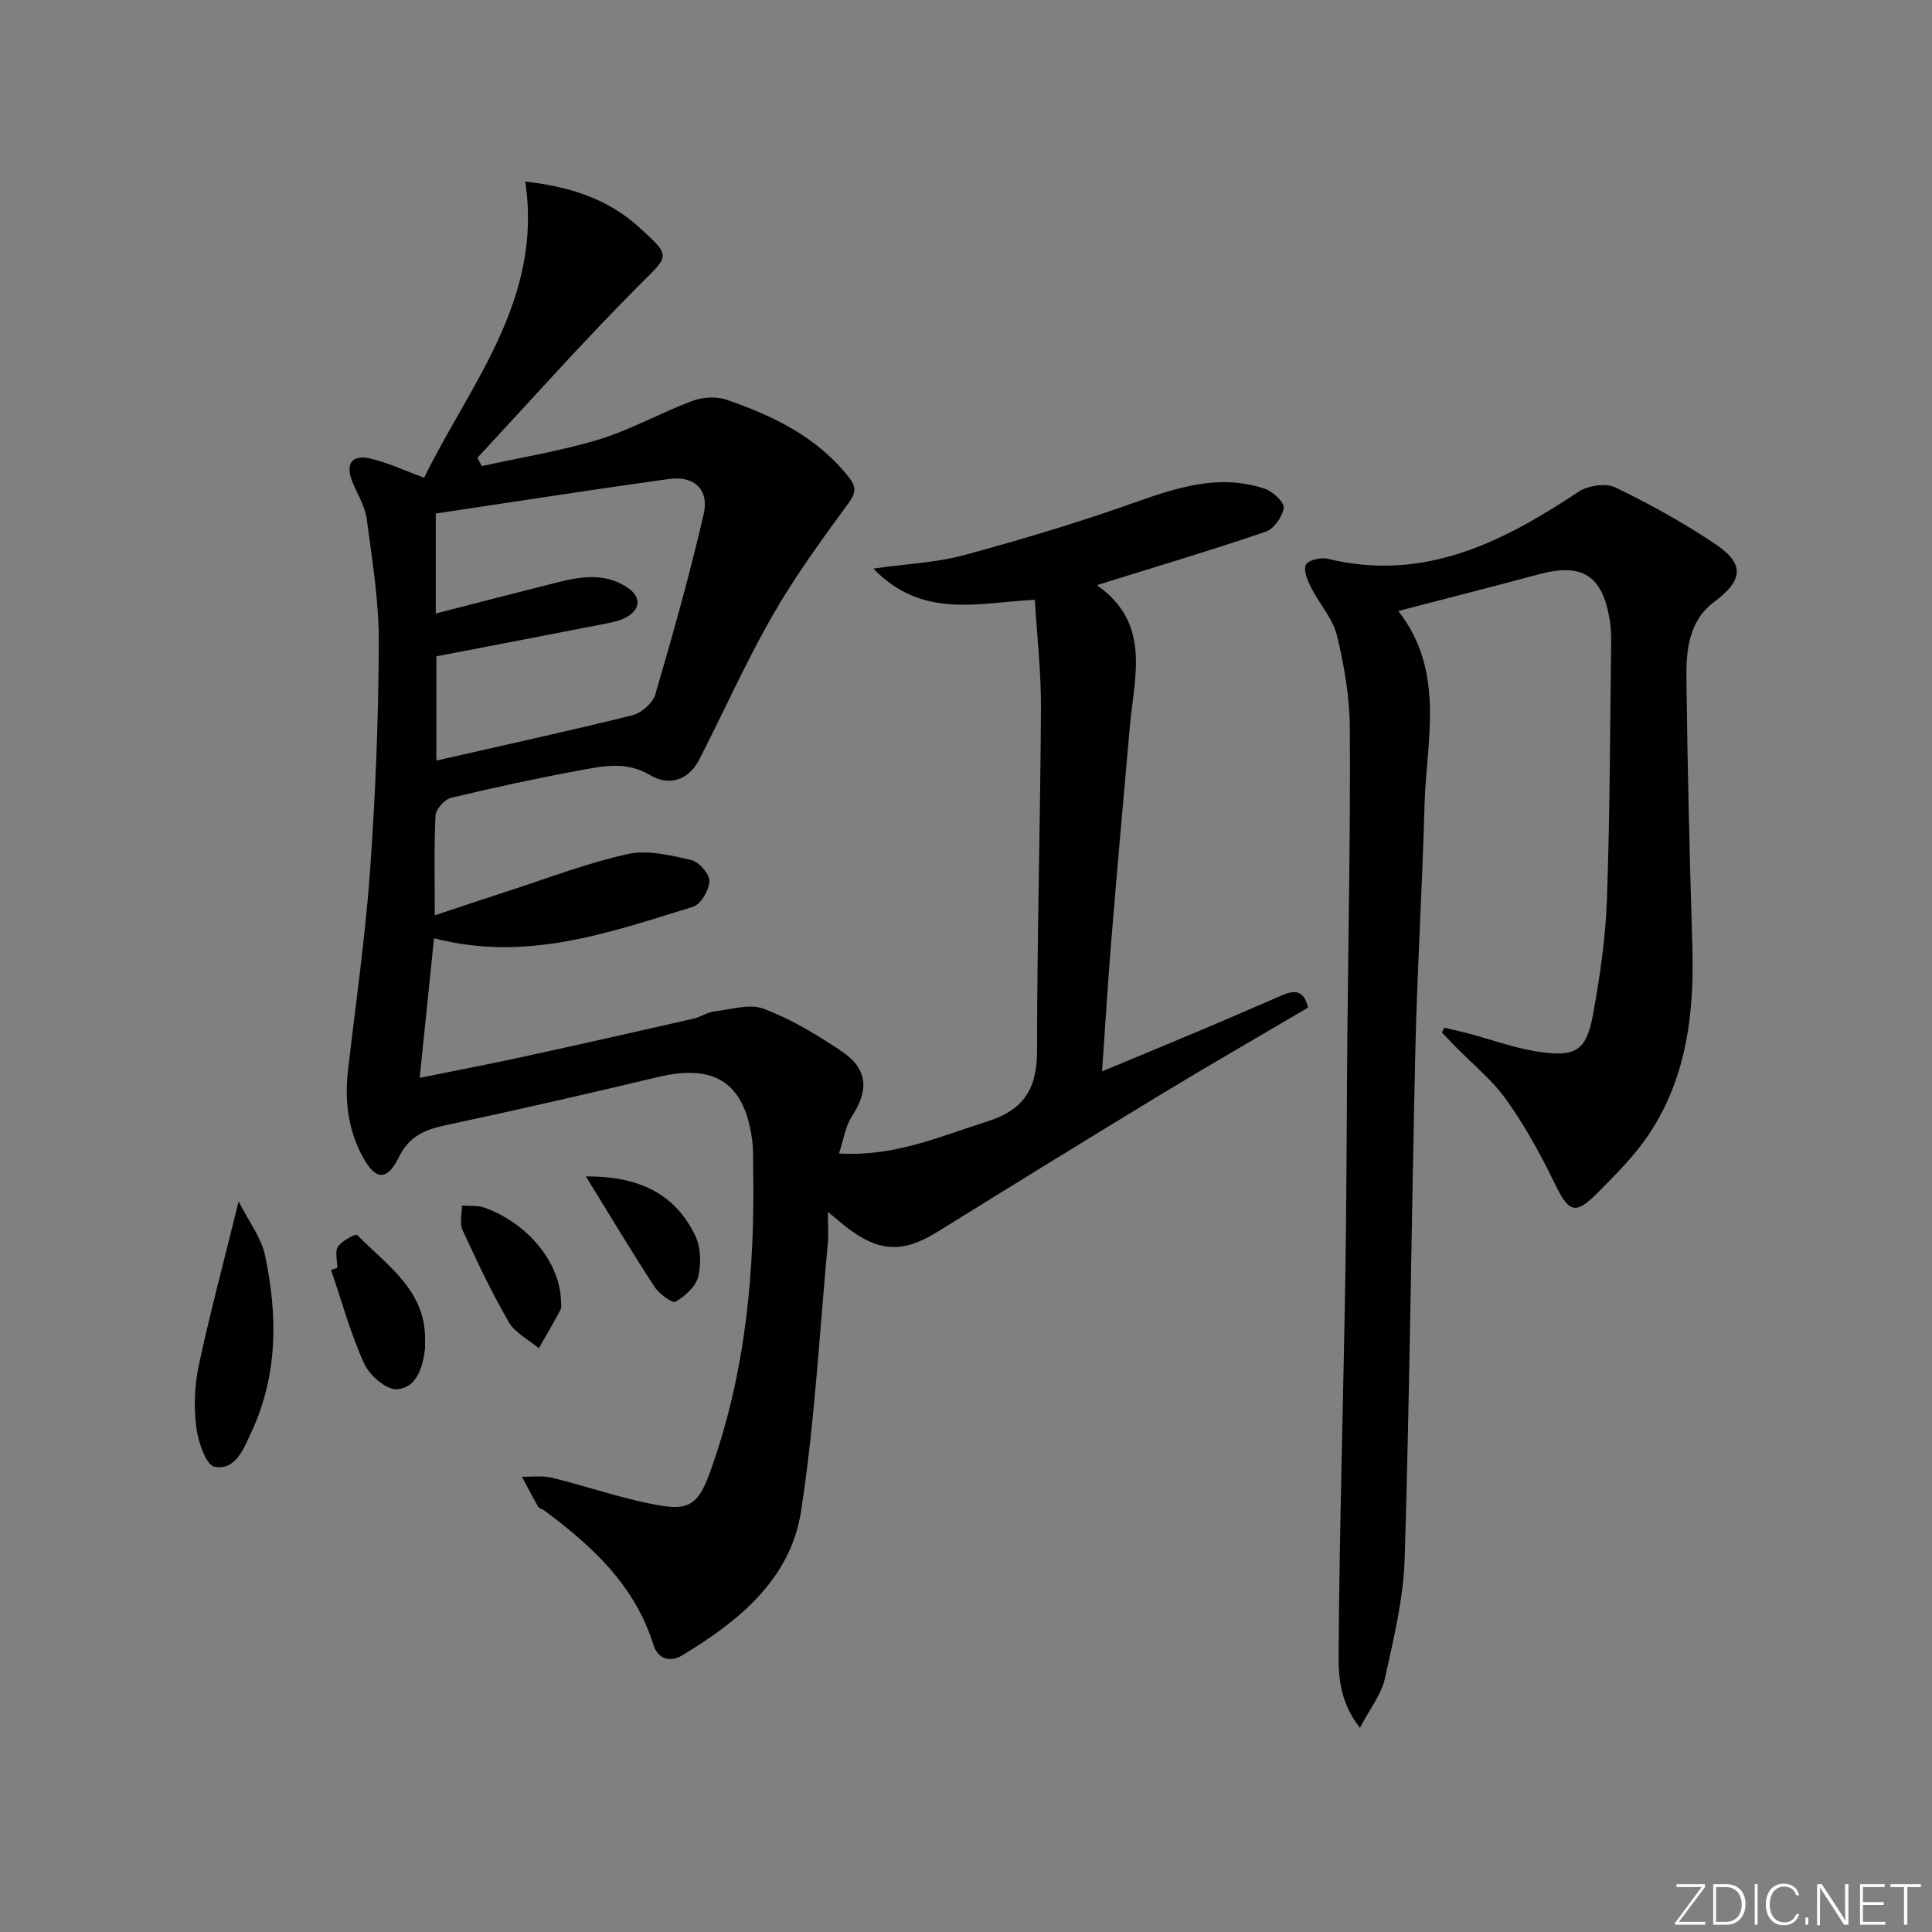 <svg enable-background="new 0 0 400 400" viewBox="0 0 400 400" xmlns="http://www.w3.org/2000/svg"><rect x="0" y="0" width="400" height="400" fill="#808080" stroke="none"/><g fill="#fafbfc"><path d="m346.9 398 5.4-7.3h-5.2v-.6h5.9v.6l-5.4 7.2h5.5l-.1.6h-6.2v-.5z"/><path d="m354.7 390.1h2.8c2.3 0 3.9 1.6 3.9 4.1s-1.6 4.3-3.9 4.3h-2.8zm.6 7.8h2c2.2 0 3.3-1.6 3.3-3.6 0-1.8-1-3.6-3.3-3.6h-2z"/><path d="m363.9 390.1v8.4h-.6v-8.4z"/><path d="m372.5 396.3c-.4 1.3-1.4 2.3-3.2 2.3-2.4 0-3.7-1.9-3.7-4.3 0-2.3 1.2-4.3 3.7-4.3 1.8 0 2.9 1 3.2 2.4h-.6c-.4-1.1-1.1-1.8-2.5-1.8-2.1 0-3 1.9-3 3.7s.9 3.7 3 3.7c1.4 0 2.1-.7 2.5-1.7z"/><path d="m373.8 398.5v-1.5h.6v1.5z"/><path d="m376.2 398.5v-8.4h1c1.3 2 4.4 6.7 4.9 7.6-.1-1.2-.1-2.4-.1-3.8v-3.8h.7v8.4h-.9c-1.2-1.9-4.4-6.8-5-7.7.1 1.1 0 2.3 0 3.9v3.9h-.6z"/><path d="m390 394.4h-4.3v3.5h4.7l-.1.6h-5.2v-8.4h5.1v.6h-4.5v3.1h4.3z"/><path d="m394.2 390.7h-2.8v-.6h6.3v.6h-2.8v7.8h-.7z"/></g><path d="m87.81 98.9c9.57-19.47 24.61-36.84 20.94-61.31 9.21 1.05 17.08 3.55 23.58 9.47 6.78 6.18 6.25 5.73-.15 12.15-11.47 11.51-22.27 23.68-33.35 35.57.31.57.62 1.15.93 1.72 8.11-1.8 16.37-3.12 24.3-5.53 6.59-2.01 12.71-5.5 19.19-7.93 2.12-.8 4.96-1.03 7.06-.31 9.66 3.3 18.75 7.67 25.35 15.97 1.61 2.02 1.65 3.25-.03 5.53-5.55 7.57-11.11 15.21-15.76 23.34-5.51 9.63-10.03 19.83-15.11 29.71-2.23 4.34-6.3 5.51-10.14 3.21-4.91-2.94-9.69-1.9-14.5-1.01-8.96 1.65-17.87 3.57-26.73 5.7-1.34.32-3.15 2.35-3.22 3.66-.33 6.64-.15 13.3-.15 20.67 5.36-1.78 10.29-3.45 15.25-5.05 8.2-2.65 16.3-5.78 24.68-7.63 4.1-.91 8.81.23 13.08 1.2 1.62.37 3.87 2.87 3.84 4.36-.04 1.86-1.78 4.85-3.39 5.35-17.23 5.3-34.42 11.52-53.62 6.51-.96 9.36-1.92 18.69-2.97 28.91 7.51-1.52 14.41-2.84 21.27-4.33 11.83-2.58 23.64-5.24 35.45-7.93 1.43-.33 2.75-1.3 4.18-1.47 3.47-.42 7.4-1.69 10.37-.56 5.67 2.15 11.04 5.38 16.11 8.8 5.44 3.67 5.65 8.05 2.1 13.47-1.35 2.06-1.7 4.77-2.67 7.68 11.5.69 20.91-3.53 30.69-6.63 7.7-2.44 10.32-6.88 10.32-14.66.01-23.64.68-47.29.81-70.93.04-7.4-.81-14.81-1.27-22.42-11.65.57-23.26 4.09-33.43-6.46 7.21-1.02 13.2-1.26 18.83-2.8 11.81-3.21 23.57-6.72 35.1-10.82 8.94-3.17 17.7-6.06 27.12-2.91 1.66.55 4.05 2.79 3.9 3.97-.23 1.82-2.04 4.35-3.74 4.93-11.27 3.84-22.68 7.24-34.94 11.06 11.31 7.91 7.76 18.85 6.83 29.28-1.31 14.73-2.62 29.46-3.83 44.2-.72 8.73-1.24 17.48-1.92 27.19 7.58-3.16 14.42-5.98 21.24-8.86 5.36-2.26 10.68-4.61 16.03-6.9 2.43-1.04 4.55-1.21 5.36 2.57-9.92 5.84-19.98 11.62-29.89 17.63-15.65 9.49-31.23 19.1-46.77 28.75-7.09 4.4-12.01 4.31-18.73-.81-1.04-.8-2.03-1.67-4-3.3 0 2.77.15 4.66-.02 6.53-1.73 18.51-2.71 37.14-5.55 55.49-2.19 14.11-12.94 22.75-24.59 29.8-2.29 1.39-4.97 1.03-5.99-2.24-3.83-12.28-12.71-20.43-22.6-27.77-.4-.3-1.03-.41-1.25-.79-1.17-2.03-2.24-4.11-3.35-6.18 2.08.05 4.25-.27 6.23.21 7.69 1.88 15.23 4.62 23.01 5.85 6.05.96 7.67-1.34 9.83-7.36 7.3-20.36 9.2-41.42 8.8-62.83-.03-1.83.05-3.68-.19-5.49-1.56-11.94-7.71-15.94-19.47-13.14-14.68 3.5-29.4 6.87-44.16 10.02-4.26.91-7.44 2.32-9.52 6.56-2.45 5-4.84 4.85-7.49-.04-3.04-5.59-3.77-11.64-3.05-17.91 1.57-13.69 3.56-27.36 4.55-41.09 1.13-15.75 1.76-31.57 1.83-47.37.04-8.58-1.36-17.18-2.51-25.73-.36-2.7-2-5.22-3.03-7.83-1.35-3.45-.1-5.45 3.49-4.71 3.67.77 7.14 2.46 11.43 4.02zm2.41 28.12c8.77-2.25 16.93-4.37 25.11-6.43 4.9-1.24 9.81-2.02 14.43.96 3.09 1.99 2.98 4.68-.33 6.37-1.16.59-2.5.9-3.8 1.15-11.64 2.27-23.28 4.51-35.29 6.82v21.58c13.79-3.14 27.23-6.07 40.57-9.38 1.87-.46 4.22-2.5 4.75-4.28 3.63-12.36 7.12-24.78 10.02-37.32 1.19-5.15-1.95-8.05-7.2-7.32-16.05 2.23-32.06 4.73-48.26 7.15z" fill="#010000"/><path d="m299.02 212.78c1.64.39 3.28.74 4.91 1.17 4.97 1.31 9.85 3.13 14.9 3.85 7.54 1.08 9.65-.39 11.02-7.92 1.42-7.82 2.57-15.78 2.85-23.71.62-17.63.64-35.29.87-52.94.02-1.66-.04-3.34-.31-4.97-1.53-9.19-5.71-11.77-14.69-9.35-9.42 2.54-18.88 4.93-29.06 7.59 9.83 12.68 5.79 26.73 5.42 40.29-.45 16.79-1.5 33.57-1.89 50.37-.82 35.12-1.15 70.25-2.21 105.36-.25 8.38-2.29 16.77-4.11 25.02-.73 3.3-3.1 6.23-5.16 10.18-4.45-5.67-4.45-11.22-4.41-16.22.19-25.79.97-51.57 1.39-77.36.27-16.66.27-33.32.42-49.98.2-21.14.64-42.28.51-63.42-.04-6.41-1.16-12.92-2.67-19.17-.85-3.51-3.63-6.52-5.32-9.87-.74-1.47-1.65-3.53-1.13-4.75.4-.93 3.08-1.62 4.47-1.28 19.9 4.88 36.15-3.33 51.96-13.83 1.96-1.3 5.64-1.9 7.62-.94 7.16 3.45 14.17 7.34 20.77 11.77 6.16 4.14 5.68 7.5-.28 11.96-5.24 3.91-5.81 9.97-5.74 15.8.22 18.48.67 36.95 1.23 55.42.42 13.71-1.12 26.99-8.8 38.71-2.97 4.53-6.93 8.48-10.78 12.36-4.74 4.79-6 4.13-9.03-2.13-2.87-5.94-6.12-11.8-9.95-17.16-2.96-4.14-7.08-7.45-10.68-11.14-.88-.9-1.74-1.82-2.61-2.73.17-.33.33-.65.49-.98z" fill="#010000"/><path d="m49.41 248.73c2.16 4.28 4.68 7.52 5.45 11.13 2.64 12.39 2.7 24.79-2.79 36.59-1.57 3.39-3.25 8.05-7.66 7.22-1.77-.33-3.41-5.24-3.78-8.23-.52-4.17-.36-8.62.52-12.73 2.32-10.82 5.19-21.51 8.26-33.98z" fill="#010000"/><path d="m69.84 262.5c0-1.5-.55-3.35.14-4.4.8-1.22 3.67-2.71 3.95-2.42 6.28 6.38 14.5 11.64 14.06 22.26-.02.5.04 1-.02 1.5-.48 3.83-1.81 7.95-5.81 8.19-2.21.13-5.66-2.89-6.76-5.3-2.82-6.22-4.64-12.9-6.86-19.4.44-.14.87-.29 1.3-.43z" fill="#010000"/><path d="m116.16 269.57c-.02.32.17 1.1-.12 1.63-1.43 2.68-2.97 5.29-4.48 7.93-2.12-1.78-4.93-3.17-6.23-5.42-3.56-6.14-6.6-12.6-9.57-19.06-.64-1.41-.11-3.35-.11-5.05 1.56.12 3.24-.08 4.66.43 9.04 3.25 15.73 11.46 15.85 19.54z" fill="#010000"/><path d="m121.3 243.56c11.1-.05 18.37 3.64 22.56 12.08 1.21 2.44 1.36 5.91.72 8.61-.49 2.08-2.73 4.1-4.71 5.26-.66.39-3.42-1.65-4.38-3.12-4.67-7.17-9.07-14.52-14.19-22.83z" fill="#010000"/></svg>